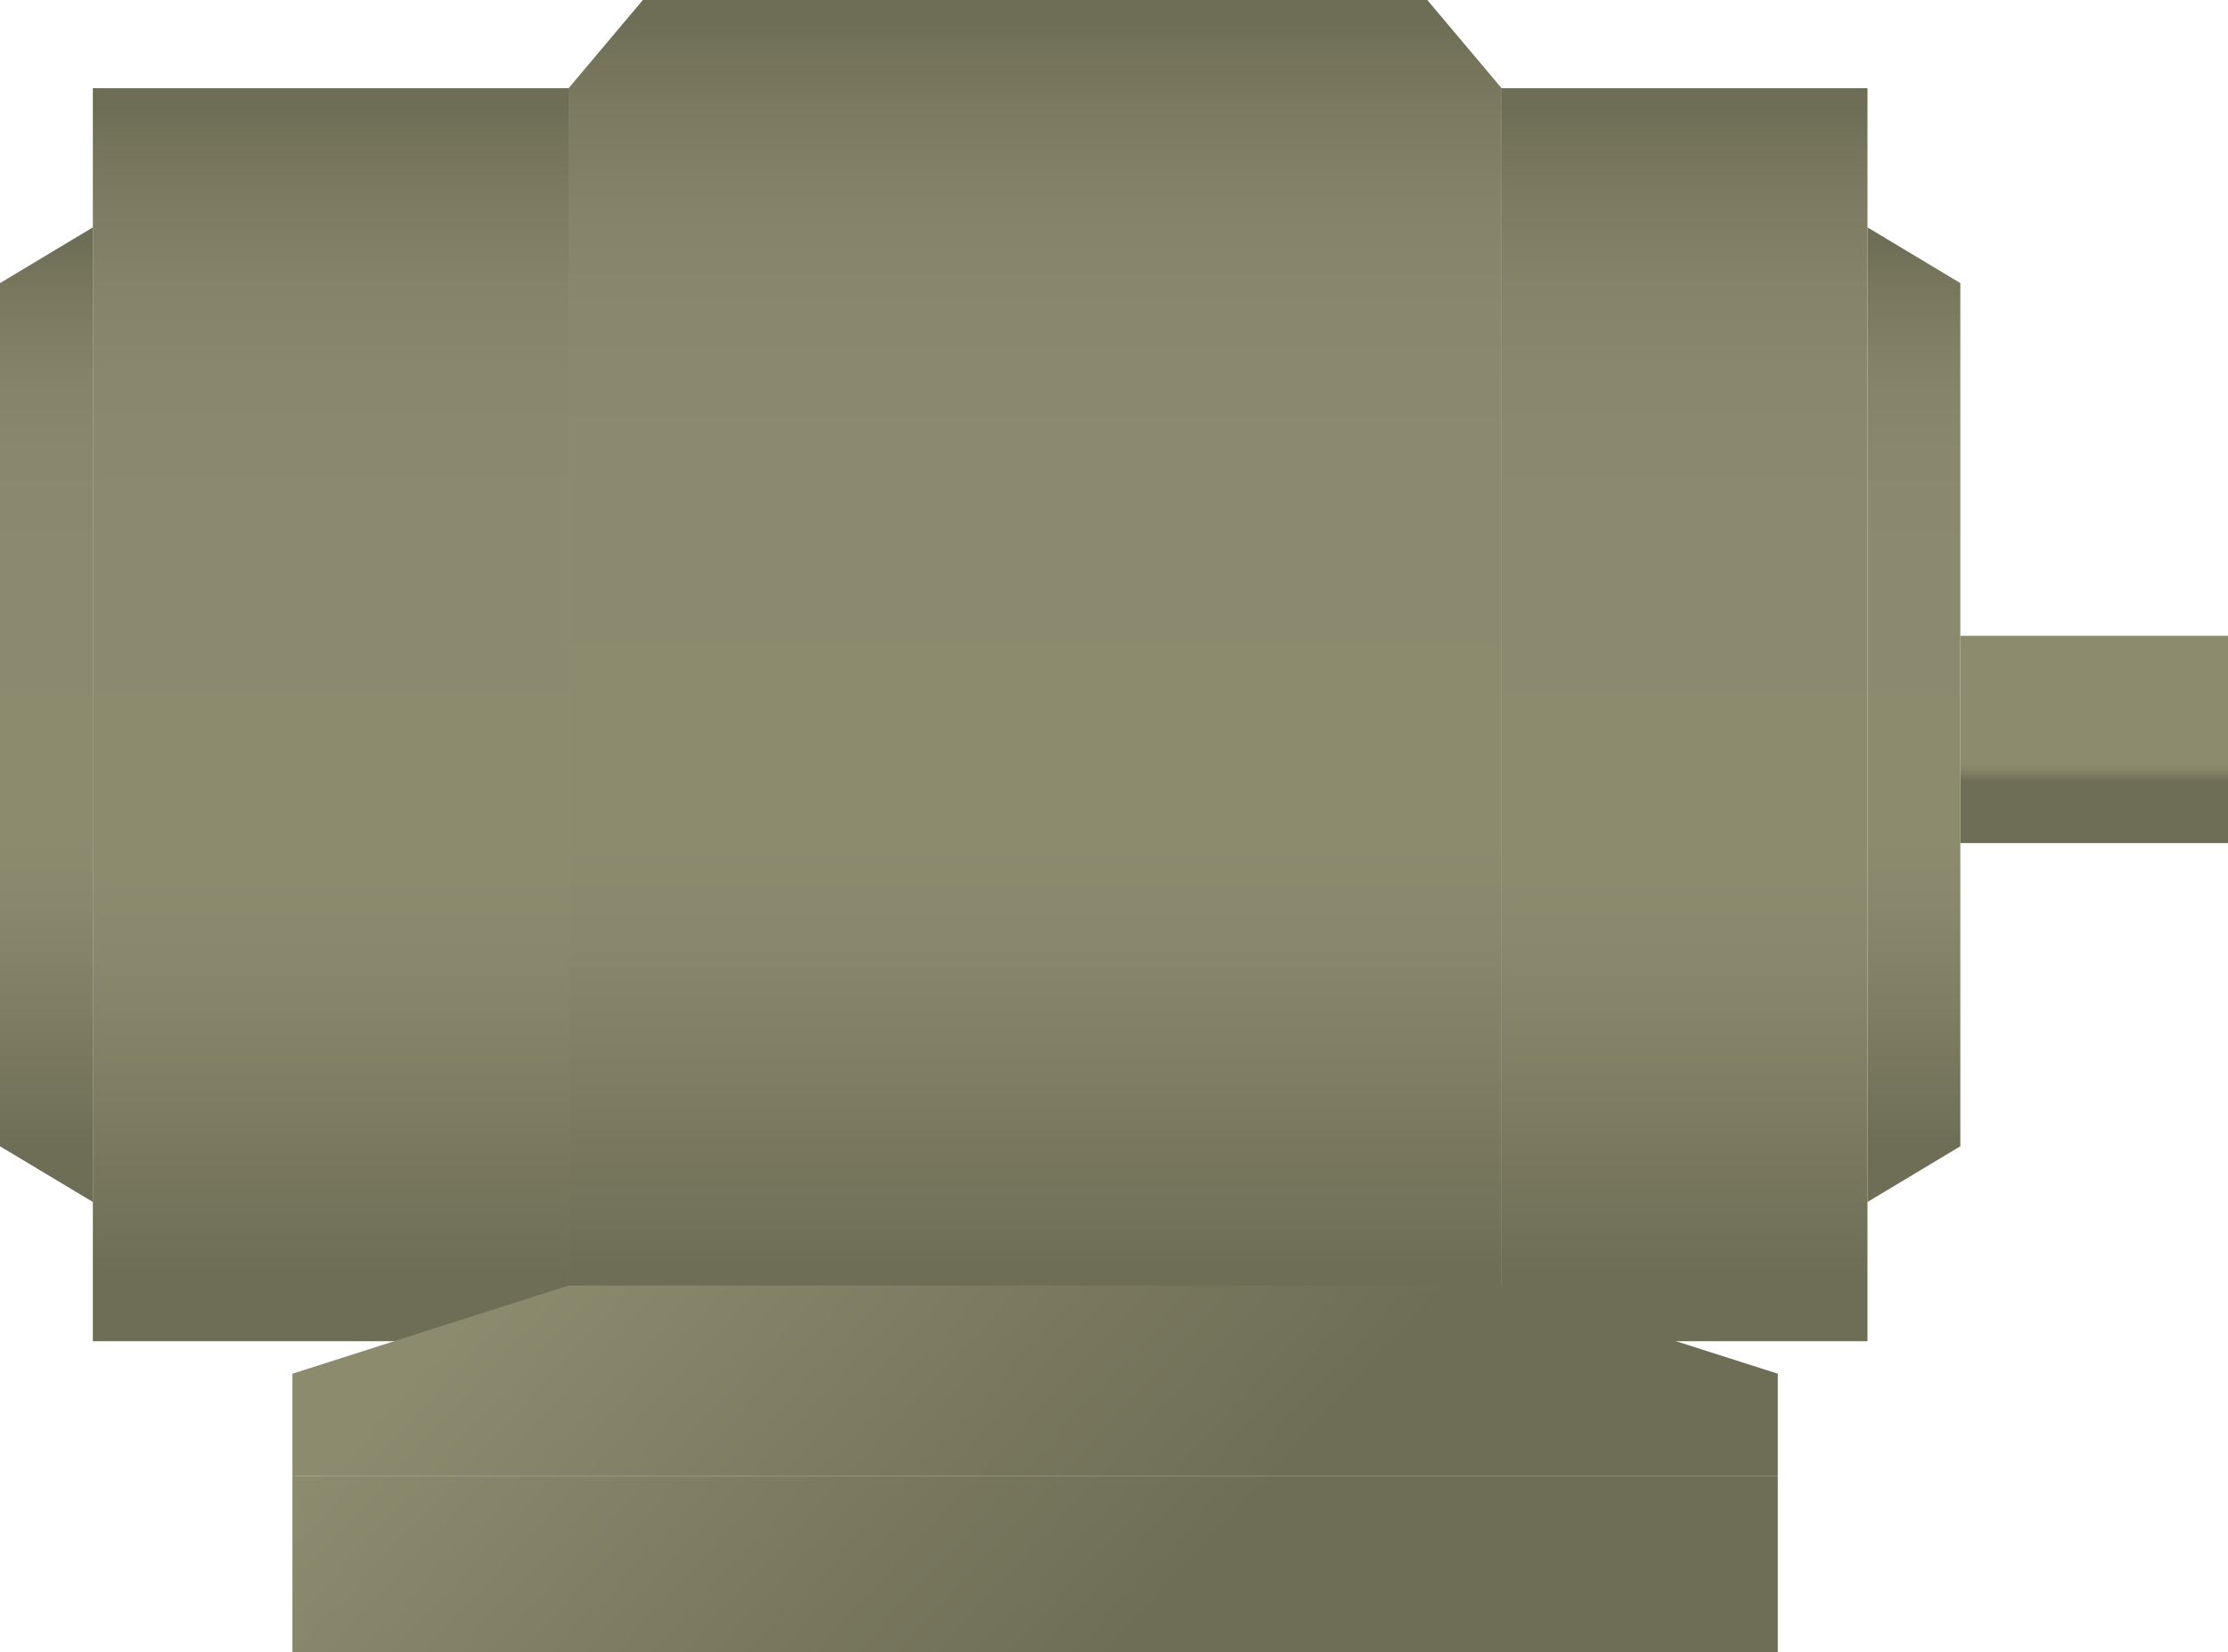 <?xml version="1.0" encoding="utf-8"?>
<!-- Generator: Adobe Illustrator 15.0.0, SVG Export Plug-In . SVG Version: 6.00 Build 0)  -->
<!DOCTYPE svg PUBLIC "-//W3C//DTD SVG 1.0//EN" "http://www.w3.org/TR/2001/REC-SVG-20010904/DTD/svg10.dtd">
<svg version="1.0" id="_x33_7" xmlns="http://www.w3.org/2000/svg" xmlns:xlink="http://www.w3.org/1999/xlink" x="0px" y="0px"
	 width="120px" height="89px" viewBox="0 0 120 89" enable-background="new 0 0 120 89" xml:space="preserve">
<g>
	<g>
		<linearGradient id="SVGID_1_" gradientUnits="userSpaceOnUse" x1="2.5" y1="12.25" x2="2.5" y2="64.75">
			<stop  offset="0.017" style="stop-color:#6E6D56"/>
			<stop  offset="0.047" style="stop-color:#76755C"/>
			<stop  offset="0.098" style="stop-color:#7E7D63"/>
			<stop  offset="0.158" style="stop-color:#858469"/>
			<stop  offset="0.233" style="stop-color:#89886C"/>
			<stop  offset="0.337" style="stop-color:#8B8A6E"/>
			<stop  offset="0.626" style="stop-color:#8C8B6E"/>
			<stop  offset="0.693" style="stop-color:#89886C"/>
			<stop  offset="0.805" style="stop-color:#7F7E64"/>
			<stop  offset="0.945" style="stop-color:#6E6D56"/>
		</linearGradient>
		<polygon fill="url(#SVGID_1_)" points="5,64.75 0,61.75 0,15.25 5,12.25 		"/>
		<linearGradient id="SVGID_2_" gradientUnits="userSpaceOnUse" x1="17.812" y1="4.75" x2="17.812" y2="72.25">
			<stop  offset="0.017" style="stop-color:#6E6D56"/>
			<stop  offset="0.047" style="stop-color:#76755C"/>
			<stop  offset="0.098" style="stop-color:#7E7D63"/>
			<stop  offset="0.158" style="stop-color:#858469"/>
			<stop  offset="0.233" style="stop-color:#89886C"/>
			<stop  offset="0.337" style="stop-color:#8B8A6E"/>
			<stop  offset="0.626" style="stop-color:#8C8B6E"/>
			<stop  offset="0.693" style="stop-color:#89886C"/>
			<stop  offset="0.805" style="stop-color:#7F7E64"/>
			<stop  offset="0.945" style="stop-color:#6E6D56"/>
		</linearGradient>
		<rect x="5" y="4.75" fill="url(#SVGID_2_)" width="25.625" height="67.5"/>
		
			<linearGradient id="SVGID_3_" gradientUnits="userSpaceOnUse" x1="1836.782" y1="12.25" x2="1836.782" y2="64.75" gradientTransform="matrix(-1 0 0 1 1939.865 0)">
			<stop  offset="0.017" style="stop-color:#6E6D56"/>
			<stop  offset="0.047" style="stop-color:#76755C"/>
			<stop  offset="0.098" style="stop-color:#7E7D63"/>
			<stop  offset="0.158" style="stop-color:#858469"/>
			<stop  offset="0.233" style="stop-color:#89886C"/>
			<stop  offset="0.337" style="stop-color:#8B8A6E"/>
			<stop  offset="0.626" style="stop-color:#8C8B6E"/>
			<stop  offset="0.693" style="stop-color:#89886C"/>
			<stop  offset="0.805" style="stop-color:#7F7E64"/>
			<stop  offset="0.945" style="stop-color:#6E6D56"/>
		</linearGradient>
		<polygon fill="url(#SVGID_3_)" points="100.583,64.75 105.583,61.75 105.583,15.25 100.583,12.25 		"/>
		
			<linearGradient id="SVGID_4_" gradientUnits="userSpaceOnUse" x1="1849.136" y1="4.75" x2="1849.136" y2="72.25" gradientTransform="matrix(-1 0 0 1 1939.865 0)">
			<stop  offset="0.017" style="stop-color:#6E6D56"/>
			<stop  offset="0.047" style="stop-color:#76755C"/>
			<stop  offset="0.098" style="stop-color:#7E7D63"/>
			<stop  offset="0.158" style="stop-color:#858469"/>
			<stop  offset="0.233" style="stop-color:#89886C"/>
			<stop  offset="0.337" style="stop-color:#8B8A6E"/>
			<stop  offset="0.626" style="stop-color:#8C8B6E"/>
			<stop  offset="0.693" style="stop-color:#89886C"/>
			<stop  offset="0.805" style="stop-color:#7F7E64"/>
			<stop  offset="0.945" style="stop-color:#6E6D56"/>
		</linearGradient>
		<rect x="80.875" y="4.75" fill="url(#SVGID_4_)" width="19.708" height="67.5"/>
		<linearGradient id="SVGID_5_" gradientUnits="userSpaceOnUse" x1="55.75" y1="0" x2="55.75" y2="72.25">
			<stop  offset="0.017" style="stop-color:#6E6D56"/>
			<stop  offset="0.047" style="stop-color:#76755C"/>
			<stop  offset="0.098" style="stop-color:#7E7D63"/>
			<stop  offset="0.158" style="stop-color:#858469"/>
			<stop  offset="0.233" style="stop-color:#89886C"/>
			<stop  offset="0.337" style="stop-color:#8B8A6E"/>
			<stop  offset="0.626" style="stop-color:#8C8B6E"/>
			<stop  offset="0.693" style="stop-color:#89886C"/>
			<stop  offset="0.805" style="stop-color:#7F7E64"/>
			<stop  offset="0.945" style="stop-color:#6E6D56"/>
		</linearGradient>
		<polygon fill="url(#SVGID_5_)" points="76.875,0 57.75,0 53.75,0 34.625,0 30.625,4.75 30.625,72.25 53.75,72.25 57.75,72.25 
			80.875,72.25 80.875,4.75 		"/>
		<linearGradient id="SVGID_6_" gradientUnits="userSpaceOnUse" x1="75.586" y1="95.08" x2="36.087" y2="58.581">
			<stop  offset="0.286" style="stop-color:#6E6D56"/>
			<stop  offset="1" style="stop-color:#8C8B6E"/>
		</linearGradient>
		<polygon fill="url(#SVGID_6_)" points="80.875,69.25 57.75,69.25 53.75,69.25 30.625,69.25 15.75,74 15.75,79.5 53.75,79.5 
			57.75,79.5 95.75,79.5 95.75,74 		"/>
		<linearGradient id="SVGID_7_" gradientUnits="userSpaceOnUse" x1="71.849" y1="99.126" x2="32.349" y2="62.626">
			<stop  offset="0.286" style="stop-color:#6E6D56"/>
			<stop  offset="1" style="stop-color:#8C8B6E"/>
		</linearGradient>
		<polygon fill="url(#SVGID_7_)" points="57.75,79.5 53.75,79.5 15.75,79.5 15.75,89 53.75,89 57.75,89 95.75,89 95.75,79.5 		"/>
		<linearGradient id="SVGID_8_" gradientUnits="userSpaceOnUse" x1="112.792" y1="34.25" x2="112.792" y2="45.417">
			<stop  offset="0.615" style="stop-color:#8C8B6E"/>
			<stop  offset="0.634" style="stop-color:#89886C"/>
			<stop  offset="0.665" style="stop-color:#7F7E64"/>
			<stop  offset="0.703" style="stop-color:#6E6D56"/>
		</linearGradient>
		<rect x="105.583" y="34.25" fill="url(#SVGID_8_)" width="14.417" height="11.167"/>
	</g>
</g>
</svg>
